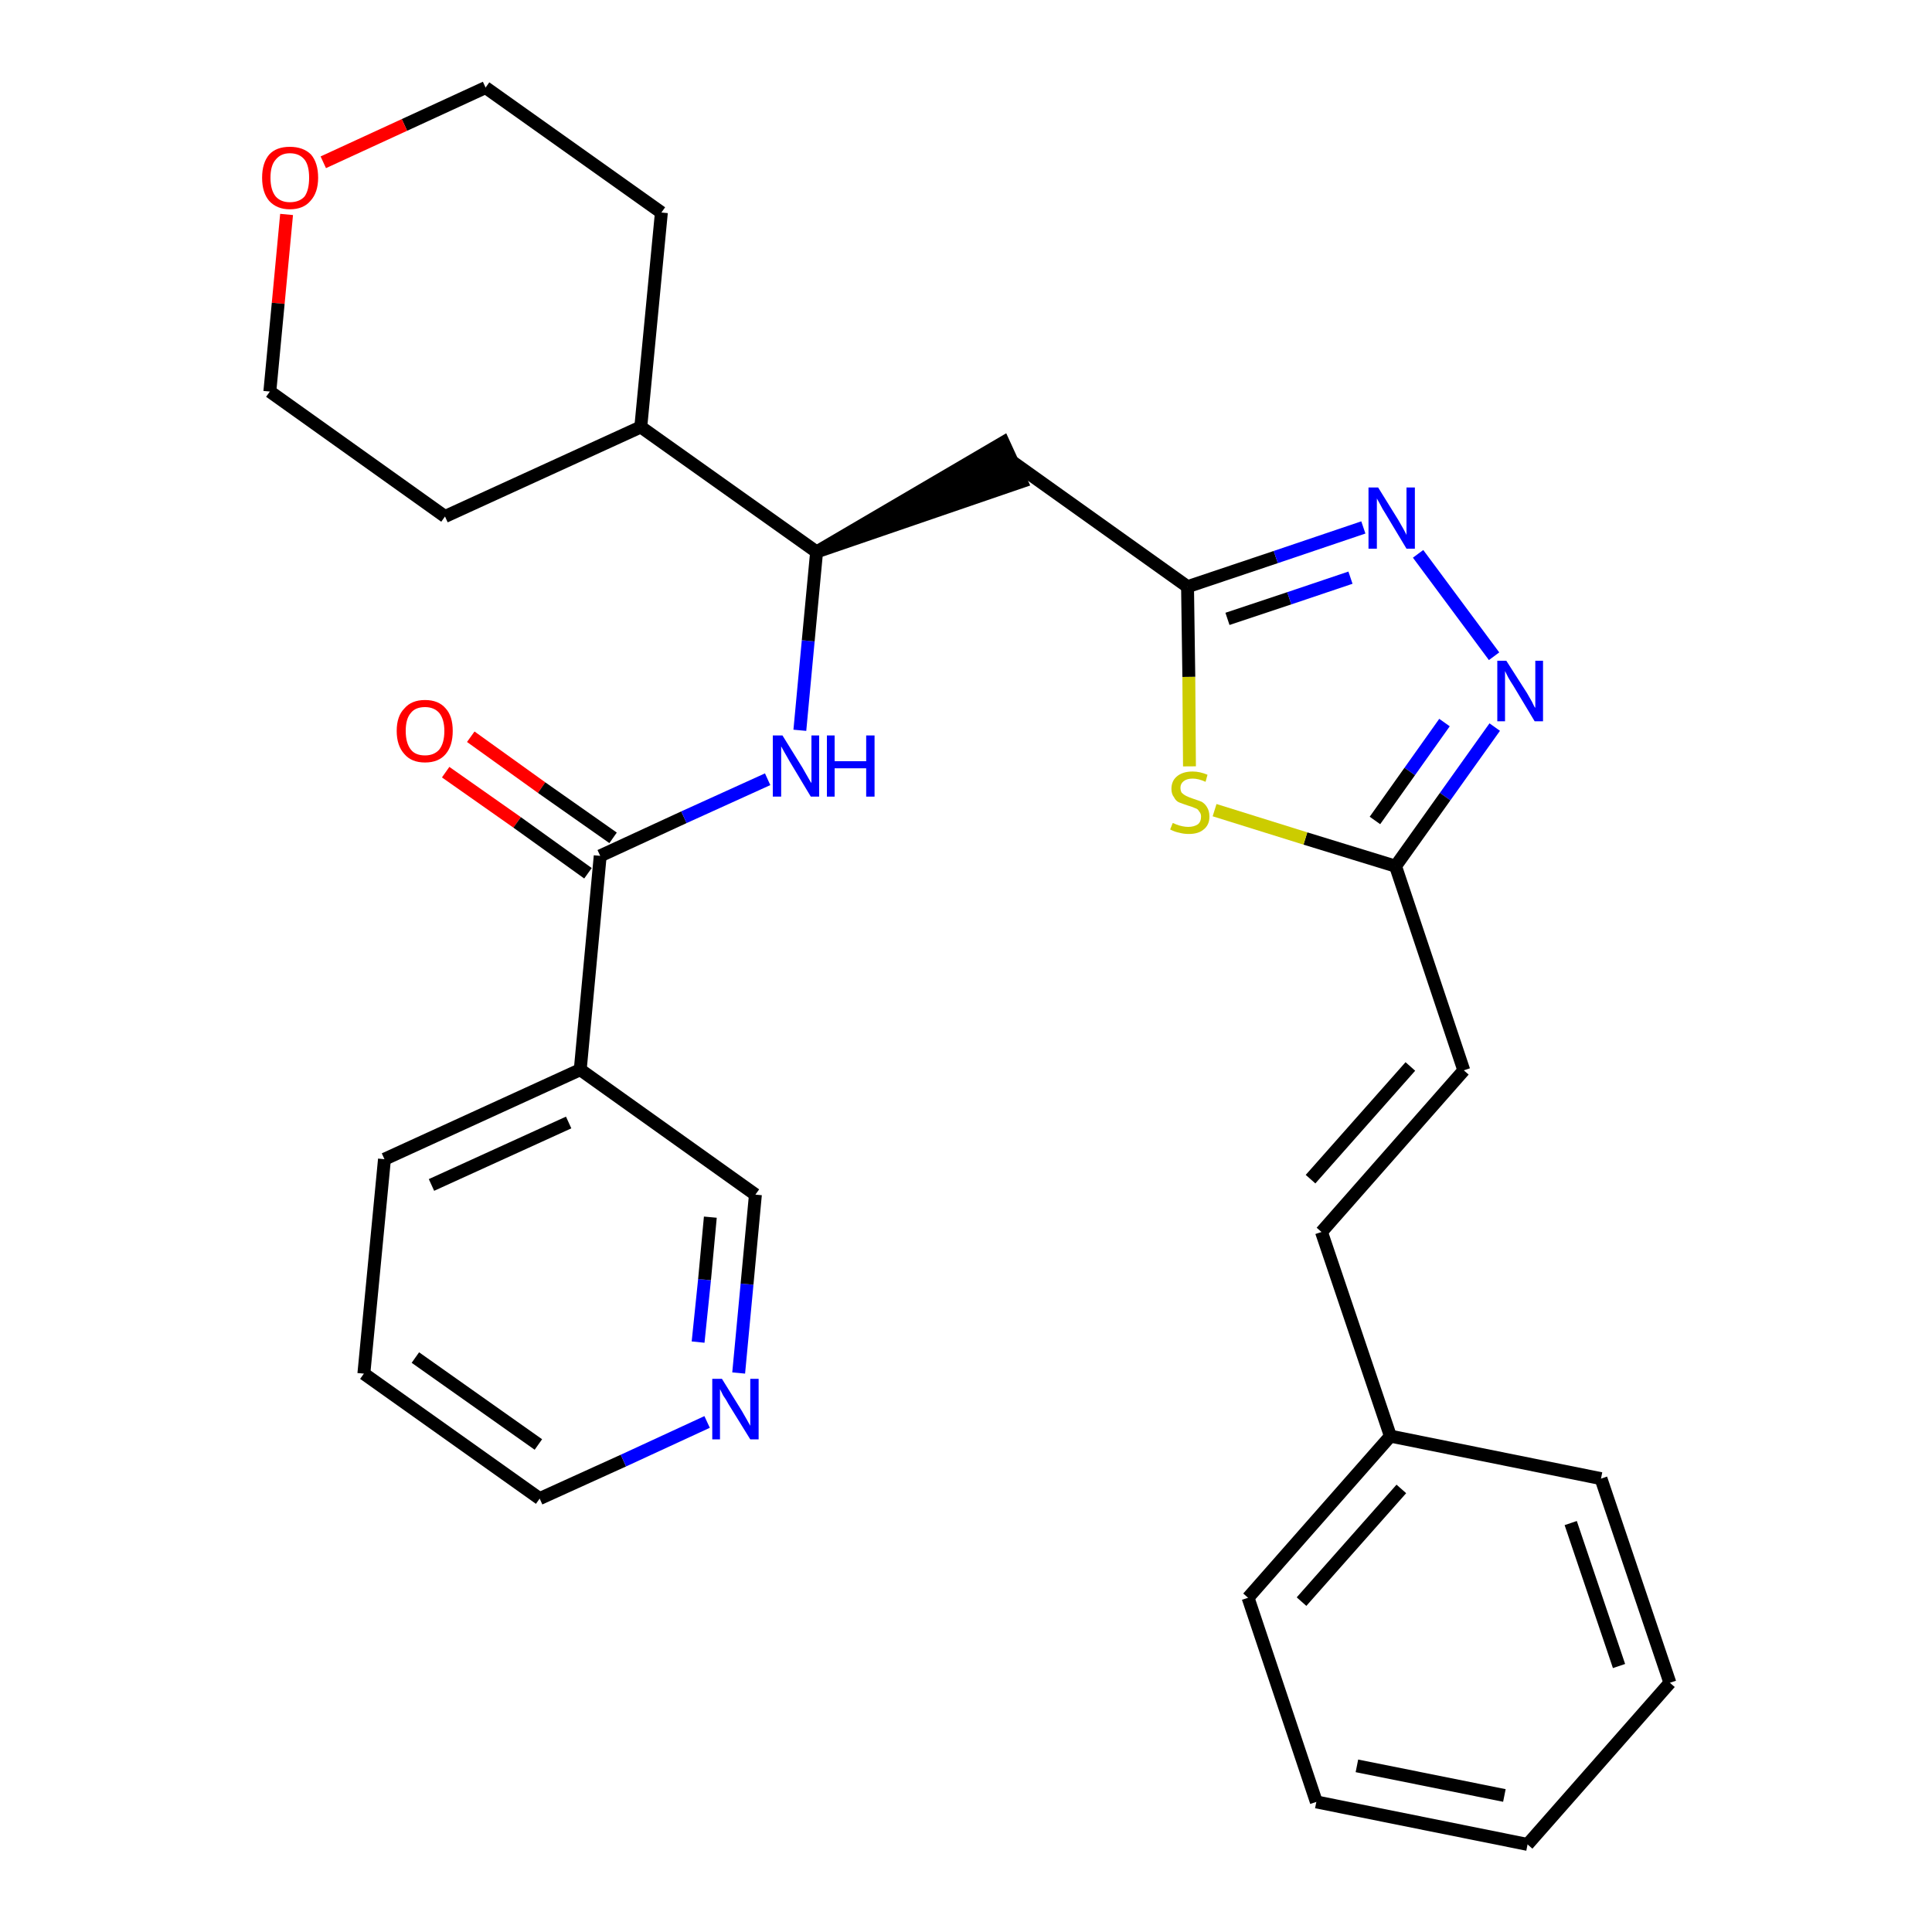 <?xml version='1.0' encoding='iso-8859-1'?>
<svg version='1.1' baseProfile='full'
              xmlns='http://www.w3.org/2000/svg'
                      xmlns:rdkit='http://www.rdkit.org/xml'
                      xmlns:xlink='http://www.w3.org/1999/xlink'
                  xml:space='preserve'
width='300px' height='300px' viewBox='0 0 300 300'>
<!-- END OF HEADER -->
<path class='bond-0 atom-0 atom-1' d='M 69.2,119.9 L 80.3,127.7' style='fill:none;fill-rule:evenodd;stroke:#FF0000;stroke-width:2.0px;stroke-linecap:butt;stroke-linejoin:miter;stroke-opacity:1' />
<path class='bond-0 atom-0 atom-1' d='M 80.3,127.7 L 91.3,135.6' style='fill:none;fill-rule:evenodd;stroke:#000000;stroke-width:2.0px;stroke-linecap:butt;stroke-linejoin:miter;stroke-opacity:1' />
<path class='bond-0 atom-0 atom-1' d='M 73.1,114.4 L 84.1,122.3' style='fill:none;fill-rule:evenodd;stroke:#FF0000;stroke-width:2.0px;stroke-linecap:butt;stroke-linejoin:miter;stroke-opacity:1' />
<path class='bond-0 atom-0 atom-1' d='M 84.1,122.3 L 95.2,130.1' style='fill:none;fill-rule:evenodd;stroke:#000000;stroke-width:2.0px;stroke-linecap:butt;stroke-linejoin:miter;stroke-opacity:1' />
<path class='bond-1 atom-1 atom-2' d='M 93.2,132.9 L 106.2,126.9' style='fill:none;fill-rule:evenodd;stroke:#000000;stroke-width:2.0px;stroke-linecap:butt;stroke-linejoin:miter;stroke-opacity:1' />
<path class='bond-1 atom-1 atom-2' d='M 106.2,126.9 L 119.2,121.0' style='fill:none;fill-rule:evenodd;stroke:#0000FF;stroke-width:2.0px;stroke-linecap:butt;stroke-linejoin:miter;stroke-opacity:1' />
<path class='bond-23 atom-1 atom-24' d='M 93.2,132.9 L 90.1,166.1' style='fill:none;fill-rule:evenodd;stroke:#000000;stroke-width:2.0px;stroke-linecap:butt;stroke-linejoin:miter;stroke-opacity:1' />
<path class='bond-2 atom-2 atom-3' d='M 124.2,113.4 L 125.5,99.5' style='fill:none;fill-rule:evenodd;stroke:#0000FF;stroke-width:2.0px;stroke-linecap:butt;stroke-linejoin:miter;stroke-opacity:1' />
<path class='bond-2 atom-2 atom-3' d='M 125.5,99.5 L 126.8,85.7' style='fill:none;fill-rule:evenodd;stroke:#000000;stroke-width:2.0px;stroke-linecap:butt;stroke-linejoin:miter;stroke-opacity:1' />
<path class='bond-3 atom-3 atom-4' d='M 126.8,85.7 L 158.6,74.8 L 155.8,68.7 Z' style='fill:#000000;fill-rule:evenodd;fill-opacity:1;stroke:#000000;stroke-width:2.0px;stroke-linecap:butt;stroke-linejoin:miter;stroke-opacity:1;' />
<path class='bond-17 atom-3 atom-18' d='M 126.8,85.7 L 99.5,66.3' style='fill:none;fill-rule:evenodd;stroke:#000000;stroke-width:2.0px;stroke-linecap:butt;stroke-linejoin:miter;stroke-opacity:1' />
<path class='bond-4 atom-4 atom-5' d='M 157.2,71.7 L 184.4,91.1' style='fill:none;fill-rule:evenodd;stroke:#000000;stroke-width:2.0px;stroke-linecap:butt;stroke-linejoin:miter;stroke-opacity:1' />
<path class='bond-5 atom-5 atom-6' d='M 184.4,91.1 L 198.1,86.5' style='fill:none;fill-rule:evenodd;stroke:#000000;stroke-width:2.0px;stroke-linecap:butt;stroke-linejoin:miter;stroke-opacity:1' />
<path class='bond-5 atom-5 atom-6' d='M 198.1,86.5 L 211.7,81.9' style='fill:none;fill-rule:evenodd;stroke:#0000FF;stroke-width:2.0px;stroke-linecap:butt;stroke-linejoin:miter;stroke-opacity:1' />
<path class='bond-5 atom-5 atom-6' d='M 190.6,96.1 L 200.2,92.9' style='fill:none;fill-rule:evenodd;stroke:#000000;stroke-width:2.0px;stroke-linecap:butt;stroke-linejoin:miter;stroke-opacity:1' />
<path class='bond-5 atom-5 atom-6' d='M 200.2,92.9 L 209.7,89.7' style='fill:none;fill-rule:evenodd;stroke:#0000FF;stroke-width:2.0px;stroke-linecap:butt;stroke-linejoin:miter;stroke-opacity:1' />
<path class='bond-29 atom-17 atom-5' d='M 184.7,119.0 L 184.6,105.1' style='fill:none;fill-rule:evenodd;stroke:#CCCC00;stroke-width:2.0px;stroke-linecap:butt;stroke-linejoin:miter;stroke-opacity:1' />
<path class='bond-29 atom-17 atom-5' d='M 184.6,105.1 L 184.4,91.1' style='fill:none;fill-rule:evenodd;stroke:#000000;stroke-width:2.0px;stroke-linecap:butt;stroke-linejoin:miter;stroke-opacity:1' />
<path class='bond-6 atom-6 atom-7' d='M 220.2,86.0 L 232.0,101.9' style='fill:none;fill-rule:evenodd;stroke:#0000FF;stroke-width:2.0px;stroke-linecap:butt;stroke-linejoin:miter;stroke-opacity:1' />
<path class='bond-7 atom-7 atom-8' d='M 232.1,112.9 L 224.4,123.7' style='fill:none;fill-rule:evenodd;stroke:#0000FF;stroke-width:2.0px;stroke-linecap:butt;stroke-linejoin:miter;stroke-opacity:1' />
<path class='bond-7 atom-7 atom-8' d='M 224.4,123.7 L 216.7,134.5' style='fill:none;fill-rule:evenodd;stroke:#000000;stroke-width:2.0px;stroke-linecap:butt;stroke-linejoin:miter;stroke-opacity:1' />
<path class='bond-7 atom-7 atom-8' d='M 224.3,112.2 L 218.9,119.8' style='fill:none;fill-rule:evenodd;stroke:#0000FF;stroke-width:2.0px;stroke-linecap:butt;stroke-linejoin:miter;stroke-opacity:1' />
<path class='bond-7 atom-7 atom-8' d='M 218.9,119.8 L 213.5,127.4' style='fill:none;fill-rule:evenodd;stroke:#000000;stroke-width:2.0px;stroke-linecap:butt;stroke-linejoin:miter;stroke-opacity:1' />
<path class='bond-8 atom-8 atom-9' d='M 216.7,134.5 L 227.3,166.2' style='fill:none;fill-rule:evenodd;stroke:#000000;stroke-width:2.0px;stroke-linecap:butt;stroke-linejoin:miter;stroke-opacity:1' />
<path class='bond-16 atom-8 atom-17' d='M 216.7,134.5 L 202.7,130.2' style='fill:none;fill-rule:evenodd;stroke:#000000;stroke-width:2.0px;stroke-linecap:butt;stroke-linejoin:miter;stroke-opacity:1' />
<path class='bond-16 atom-8 atom-17' d='M 202.7,130.2 L 188.6,125.8' style='fill:none;fill-rule:evenodd;stroke:#CCCC00;stroke-width:2.0px;stroke-linecap:butt;stroke-linejoin:miter;stroke-opacity:1' />
<path class='bond-9 atom-9 atom-10' d='M 227.3,166.2 L 205.2,191.3' style='fill:none;fill-rule:evenodd;stroke:#000000;stroke-width:2.0px;stroke-linecap:butt;stroke-linejoin:miter;stroke-opacity:1' />
<path class='bond-9 atom-9 atom-10' d='M 219.0,165.6 L 203.5,183.1' style='fill:none;fill-rule:evenodd;stroke:#000000;stroke-width:2.0px;stroke-linecap:butt;stroke-linejoin:miter;stroke-opacity:1' />
<path class='bond-10 atom-10 atom-11' d='M 205.2,191.3 L 215.9,223.0' style='fill:none;fill-rule:evenodd;stroke:#000000;stroke-width:2.0px;stroke-linecap:butt;stroke-linejoin:miter;stroke-opacity:1' />
<path class='bond-11 atom-11 atom-12' d='M 215.9,223.0 L 193.8,248.1' style='fill:none;fill-rule:evenodd;stroke:#000000;stroke-width:2.0px;stroke-linecap:butt;stroke-linejoin:miter;stroke-opacity:1' />
<path class='bond-11 atom-11 atom-12' d='M 217.6,231.2 L 202.1,248.7' style='fill:none;fill-rule:evenodd;stroke:#000000;stroke-width:2.0px;stroke-linecap:butt;stroke-linejoin:miter;stroke-opacity:1' />
<path class='bond-32 atom-16 atom-11' d='M 248.6,229.6 L 215.9,223.0' style='fill:none;fill-rule:evenodd;stroke:#000000;stroke-width:2.0px;stroke-linecap:butt;stroke-linejoin:miter;stroke-opacity:1' />
<path class='bond-12 atom-12 atom-13' d='M 193.8,248.1 L 204.4,279.8' style='fill:none;fill-rule:evenodd;stroke:#000000;stroke-width:2.0px;stroke-linecap:butt;stroke-linejoin:miter;stroke-opacity:1' />
<path class='bond-13 atom-13 atom-14' d='M 204.4,279.8 L 237.2,286.4' style='fill:none;fill-rule:evenodd;stroke:#000000;stroke-width:2.0px;stroke-linecap:butt;stroke-linejoin:miter;stroke-opacity:1' />
<path class='bond-13 atom-13 atom-14' d='M 210.7,274.2 L 233.6,278.8' style='fill:none;fill-rule:evenodd;stroke:#000000;stroke-width:2.0px;stroke-linecap:butt;stroke-linejoin:miter;stroke-opacity:1' />
<path class='bond-14 atom-14 atom-15' d='M 237.2,286.4 L 259.3,261.3' style='fill:none;fill-rule:evenodd;stroke:#000000;stroke-width:2.0px;stroke-linecap:butt;stroke-linejoin:miter;stroke-opacity:1' />
<path class='bond-15 atom-15 atom-16' d='M 259.3,261.3 L 248.6,229.6' style='fill:none;fill-rule:evenodd;stroke:#000000;stroke-width:2.0px;stroke-linecap:butt;stroke-linejoin:miter;stroke-opacity:1' />
<path class='bond-15 atom-15 atom-16' d='M 251.4,258.7 L 243.9,236.5' style='fill:none;fill-rule:evenodd;stroke:#000000;stroke-width:2.0px;stroke-linecap:butt;stroke-linejoin:miter;stroke-opacity:1' />
<path class='bond-18 atom-18 atom-19' d='M 99.5,66.3 L 102.7,33.0' style='fill:none;fill-rule:evenodd;stroke:#000000;stroke-width:2.0px;stroke-linecap:butt;stroke-linejoin:miter;stroke-opacity:1' />
<path class='bond-30 atom-23 atom-18' d='M 69.1,80.2 L 99.5,66.3' style='fill:none;fill-rule:evenodd;stroke:#000000;stroke-width:2.0px;stroke-linecap:butt;stroke-linejoin:miter;stroke-opacity:1' />
<path class='bond-19 atom-19 atom-20' d='M 102.7,33.0 L 75.4,13.6' style='fill:none;fill-rule:evenodd;stroke:#000000;stroke-width:2.0px;stroke-linecap:butt;stroke-linejoin:miter;stroke-opacity:1' />
<path class='bond-20 atom-20 atom-21' d='M 75.4,13.6 L 62.8,19.4' style='fill:none;fill-rule:evenodd;stroke:#000000;stroke-width:2.0px;stroke-linecap:butt;stroke-linejoin:miter;stroke-opacity:1' />
<path class='bond-20 atom-20 atom-21' d='M 62.8,19.4 L 50.2,25.2' style='fill:none;fill-rule:evenodd;stroke:#FF0000;stroke-width:2.0px;stroke-linecap:butt;stroke-linejoin:miter;stroke-opacity:1' />
<path class='bond-21 atom-21 atom-22' d='M 44.5,33.3 L 43.2,47.1' style='fill:none;fill-rule:evenodd;stroke:#FF0000;stroke-width:2.0px;stroke-linecap:butt;stroke-linejoin:miter;stroke-opacity:1' />
<path class='bond-21 atom-21 atom-22' d='M 43.2,47.1 L 41.9,60.8' style='fill:none;fill-rule:evenodd;stroke:#000000;stroke-width:2.0px;stroke-linecap:butt;stroke-linejoin:miter;stroke-opacity:1' />
<path class='bond-22 atom-22 atom-23' d='M 41.9,60.8 L 69.1,80.2' style='fill:none;fill-rule:evenodd;stroke:#000000;stroke-width:2.0px;stroke-linecap:butt;stroke-linejoin:miter;stroke-opacity:1' />
<path class='bond-24 atom-24 atom-25' d='M 90.1,166.1 L 59.7,180.0' style='fill:none;fill-rule:evenodd;stroke:#000000;stroke-width:2.0px;stroke-linecap:butt;stroke-linejoin:miter;stroke-opacity:1' />
<path class='bond-24 atom-24 atom-25' d='M 88.3,174.3 L 67.0,184.0' style='fill:none;fill-rule:evenodd;stroke:#000000;stroke-width:2.0px;stroke-linecap:butt;stroke-linejoin:miter;stroke-opacity:1' />
<path class='bond-31 atom-29 atom-24' d='M 117.3,185.5 L 90.1,166.1' style='fill:none;fill-rule:evenodd;stroke:#000000;stroke-width:2.0px;stroke-linecap:butt;stroke-linejoin:miter;stroke-opacity:1' />
<path class='bond-25 atom-25 atom-26' d='M 59.7,180.0 L 56.5,213.3' style='fill:none;fill-rule:evenodd;stroke:#000000;stroke-width:2.0px;stroke-linecap:butt;stroke-linejoin:miter;stroke-opacity:1' />
<path class='bond-26 atom-26 atom-27' d='M 56.5,213.3 L 83.8,232.7' style='fill:none;fill-rule:evenodd;stroke:#000000;stroke-width:2.0px;stroke-linecap:butt;stroke-linejoin:miter;stroke-opacity:1' />
<path class='bond-26 atom-26 atom-27' d='M 64.5,210.8 L 83.6,224.3' style='fill:none;fill-rule:evenodd;stroke:#000000;stroke-width:2.0px;stroke-linecap:butt;stroke-linejoin:miter;stroke-opacity:1' />
<path class='bond-27 atom-27 atom-28' d='M 83.8,232.7 L 96.8,226.8' style='fill:none;fill-rule:evenodd;stroke:#000000;stroke-width:2.0px;stroke-linecap:butt;stroke-linejoin:miter;stroke-opacity:1' />
<path class='bond-27 atom-27 atom-28' d='M 96.8,226.8 L 109.8,220.8' style='fill:none;fill-rule:evenodd;stroke:#0000FF;stroke-width:2.0px;stroke-linecap:butt;stroke-linejoin:miter;stroke-opacity:1' />
<path class='bond-28 atom-28 atom-29' d='M 114.7,213.2 L 116.0,199.4' style='fill:none;fill-rule:evenodd;stroke:#0000FF;stroke-width:2.0px;stroke-linecap:butt;stroke-linejoin:miter;stroke-opacity:1' />
<path class='bond-28 atom-28 atom-29' d='M 116.0,199.4 L 117.3,185.5' style='fill:none;fill-rule:evenodd;stroke:#000000;stroke-width:2.0px;stroke-linecap:butt;stroke-linejoin:miter;stroke-opacity:1' />
<path class='bond-28 atom-28 atom-29' d='M 108.4,208.4 L 109.4,198.7' style='fill:none;fill-rule:evenodd;stroke:#0000FF;stroke-width:2.0px;stroke-linecap:butt;stroke-linejoin:miter;stroke-opacity:1' />
<path class='bond-28 atom-28 atom-29' d='M 109.4,198.7 L 110.3,189.0' style='fill:none;fill-rule:evenodd;stroke:#000000;stroke-width:2.0px;stroke-linecap:butt;stroke-linejoin:miter;stroke-opacity:1' />
<path  class='atom-0' d='M 61.6 113.5
Q 61.6 111.2, 62.8 110.0
Q 63.9 108.7, 66.0 108.7
Q 68.1 108.7, 69.2 110.0
Q 70.3 111.2, 70.3 113.5
Q 70.3 115.8, 69.2 117.1
Q 68.1 118.4, 66.0 118.4
Q 63.9 118.4, 62.8 117.1
Q 61.6 115.8, 61.6 113.5
M 66.0 117.3
Q 67.4 117.3, 68.2 116.4
Q 69.0 115.4, 69.0 113.5
Q 69.0 111.7, 68.2 110.7
Q 67.4 109.8, 66.0 109.8
Q 64.5 109.8, 63.8 110.7
Q 63.0 111.6, 63.0 113.5
Q 63.0 115.4, 63.8 116.4
Q 64.5 117.3, 66.0 117.3
' fill='#FF0000'/>
<path  class='atom-2' d='M 121.5 114.2
L 124.6 119.2
Q 124.9 119.7, 125.4 120.6
Q 125.9 121.5, 126.0 121.6
L 126.0 114.2
L 127.2 114.2
L 127.2 123.7
L 125.9 123.7
L 122.6 118.2
Q 122.2 117.5, 121.8 116.8
Q 121.4 116.1, 121.3 115.9
L 121.3 123.7
L 120.0 123.7
L 120.0 114.2
L 121.5 114.2
' fill='#0000FF'/>
<path  class='atom-2' d='M 128.4 114.2
L 129.6 114.2
L 129.6 118.2
L 134.5 118.2
L 134.5 114.2
L 135.8 114.2
L 135.8 123.7
L 134.5 123.7
L 134.5 119.3
L 129.6 119.3
L 129.6 123.7
L 128.4 123.7
L 128.4 114.2
' fill='#0000FF'/>
<path  class='atom-6' d='M 214.0 75.7
L 217.1 80.7
Q 217.4 81.2, 217.9 82.1
Q 218.4 83.0, 218.4 83.1
L 218.4 75.7
L 219.7 75.7
L 219.7 85.2
L 218.4 85.2
L 215.1 79.7
Q 214.7 79.1, 214.3 78.3
Q 213.9 77.6, 213.8 77.4
L 213.8 85.2
L 212.5 85.2
L 212.5 75.7
L 214.0 75.7
' fill='#0000FF'/>
<path  class='atom-7' d='M 233.9 102.6
L 237.1 107.6
Q 237.4 108.1, 237.9 109.0
Q 238.3 109.9, 238.4 109.9
L 238.4 102.6
L 239.6 102.6
L 239.6 112.0
L 238.3 112.0
L 235.0 106.5
Q 234.6 105.9, 234.2 105.2
Q 233.8 104.4, 233.7 104.2
L 233.7 112.0
L 232.5 112.0
L 232.5 102.6
L 233.9 102.6
' fill='#0000FF'/>
<path  class='atom-17' d='M 182.1 127.8
Q 182.2 127.8, 182.6 128.0
Q 183.1 128.2, 183.6 128.3
Q 184.1 128.4, 184.5 128.4
Q 185.4 128.4, 186.0 128.0
Q 186.5 127.6, 186.5 126.8
Q 186.5 126.3, 186.2 126.0
Q 186.0 125.6, 185.6 125.5
Q 185.2 125.3, 184.5 125.1
Q 183.6 124.8, 183.1 124.6
Q 182.6 124.4, 182.3 123.8
Q 181.9 123.3, 181.9 122.5
Q 181.9 121.3, 182.7 120.6
Q 183.6 119.8, 185.2 119.8
Q 186.3 119.8, 187.5 120.3
L 187.2 121.4
Q 186.1 120.9, 185.2 120.9
Q 184.3 120.9, 183.8 121.3
Q 183.3 121.7, 183.3 122.3
Q 183.3 122.8, 183.5 123.1
Q 183.8 123.4, 184.2 123.6
Q 184.6 123.8, 185.2 124.0
Q 186.1 124.3, 186.6 124.5
Q 187.1 124.8, 187.4 125.3
Q 187.8 125.9, 187.8 126.8
Q 187.8 128.1, 186.9 128.8
Q 186.1 129.5, 184.6 129.5
Q 183.8 129.5, 183.1 129.3
Q 182.5 129.2, 181.7 128.8
L 182.1 127.8
' fill='#CCCC00'/>
<path  class='atom-21' d='M 40.7 27.6
Q 40.7 25.3, 41.8 24.0
Q 42.9 22.8, 45.0 22.8
Q 47.1 22.8, 48.3 24.0
Q 49.4 25.3, 49.4 27.6
Q 49.4 29.9, 48.2 31.2
Q 47.1 32.5, 45.0 32.5
Q 43.0 32.5, 41.8 31.2
Q 40.7 29.9, 40.7 27.6
M 45.0 31.4
Q 46.5 31.4, 47.3 30.5
Q 48.0 29.5, 48.0 27.6
Q 48.0 25.7, 47.3 24.8
Q 46.5 23.8, 45.0 23.8
Q 43.6 23.8, 42.8 24.8
Q 42.0 25.7, 42.0 27.6
Q 42.0 29.5, 42.8 30.5
Q 43.6 31.4, 45.0 31.4
' fill='#FF0000'/>
<path  class='atom-28' d='M 112.1 214.1
L 115.2 219.1
Q 115.5 219.6, 116.0 220.5
Q 116.5 221.4, 116.5 221.4
L 116.5 214.1
L 117.8 214.1
L 117.8 223.5
L 116.5 223.5
L 113.1 218.0
Q 112.8 217.4, 112.3 216.7
Q 111.9 215.9, 111.8 215.7
L 111.8 223.5
L 110.6 223.5
L 110.6 214.1
L 112.1 214.1
' fill='#0000FF'/>
</svg>
